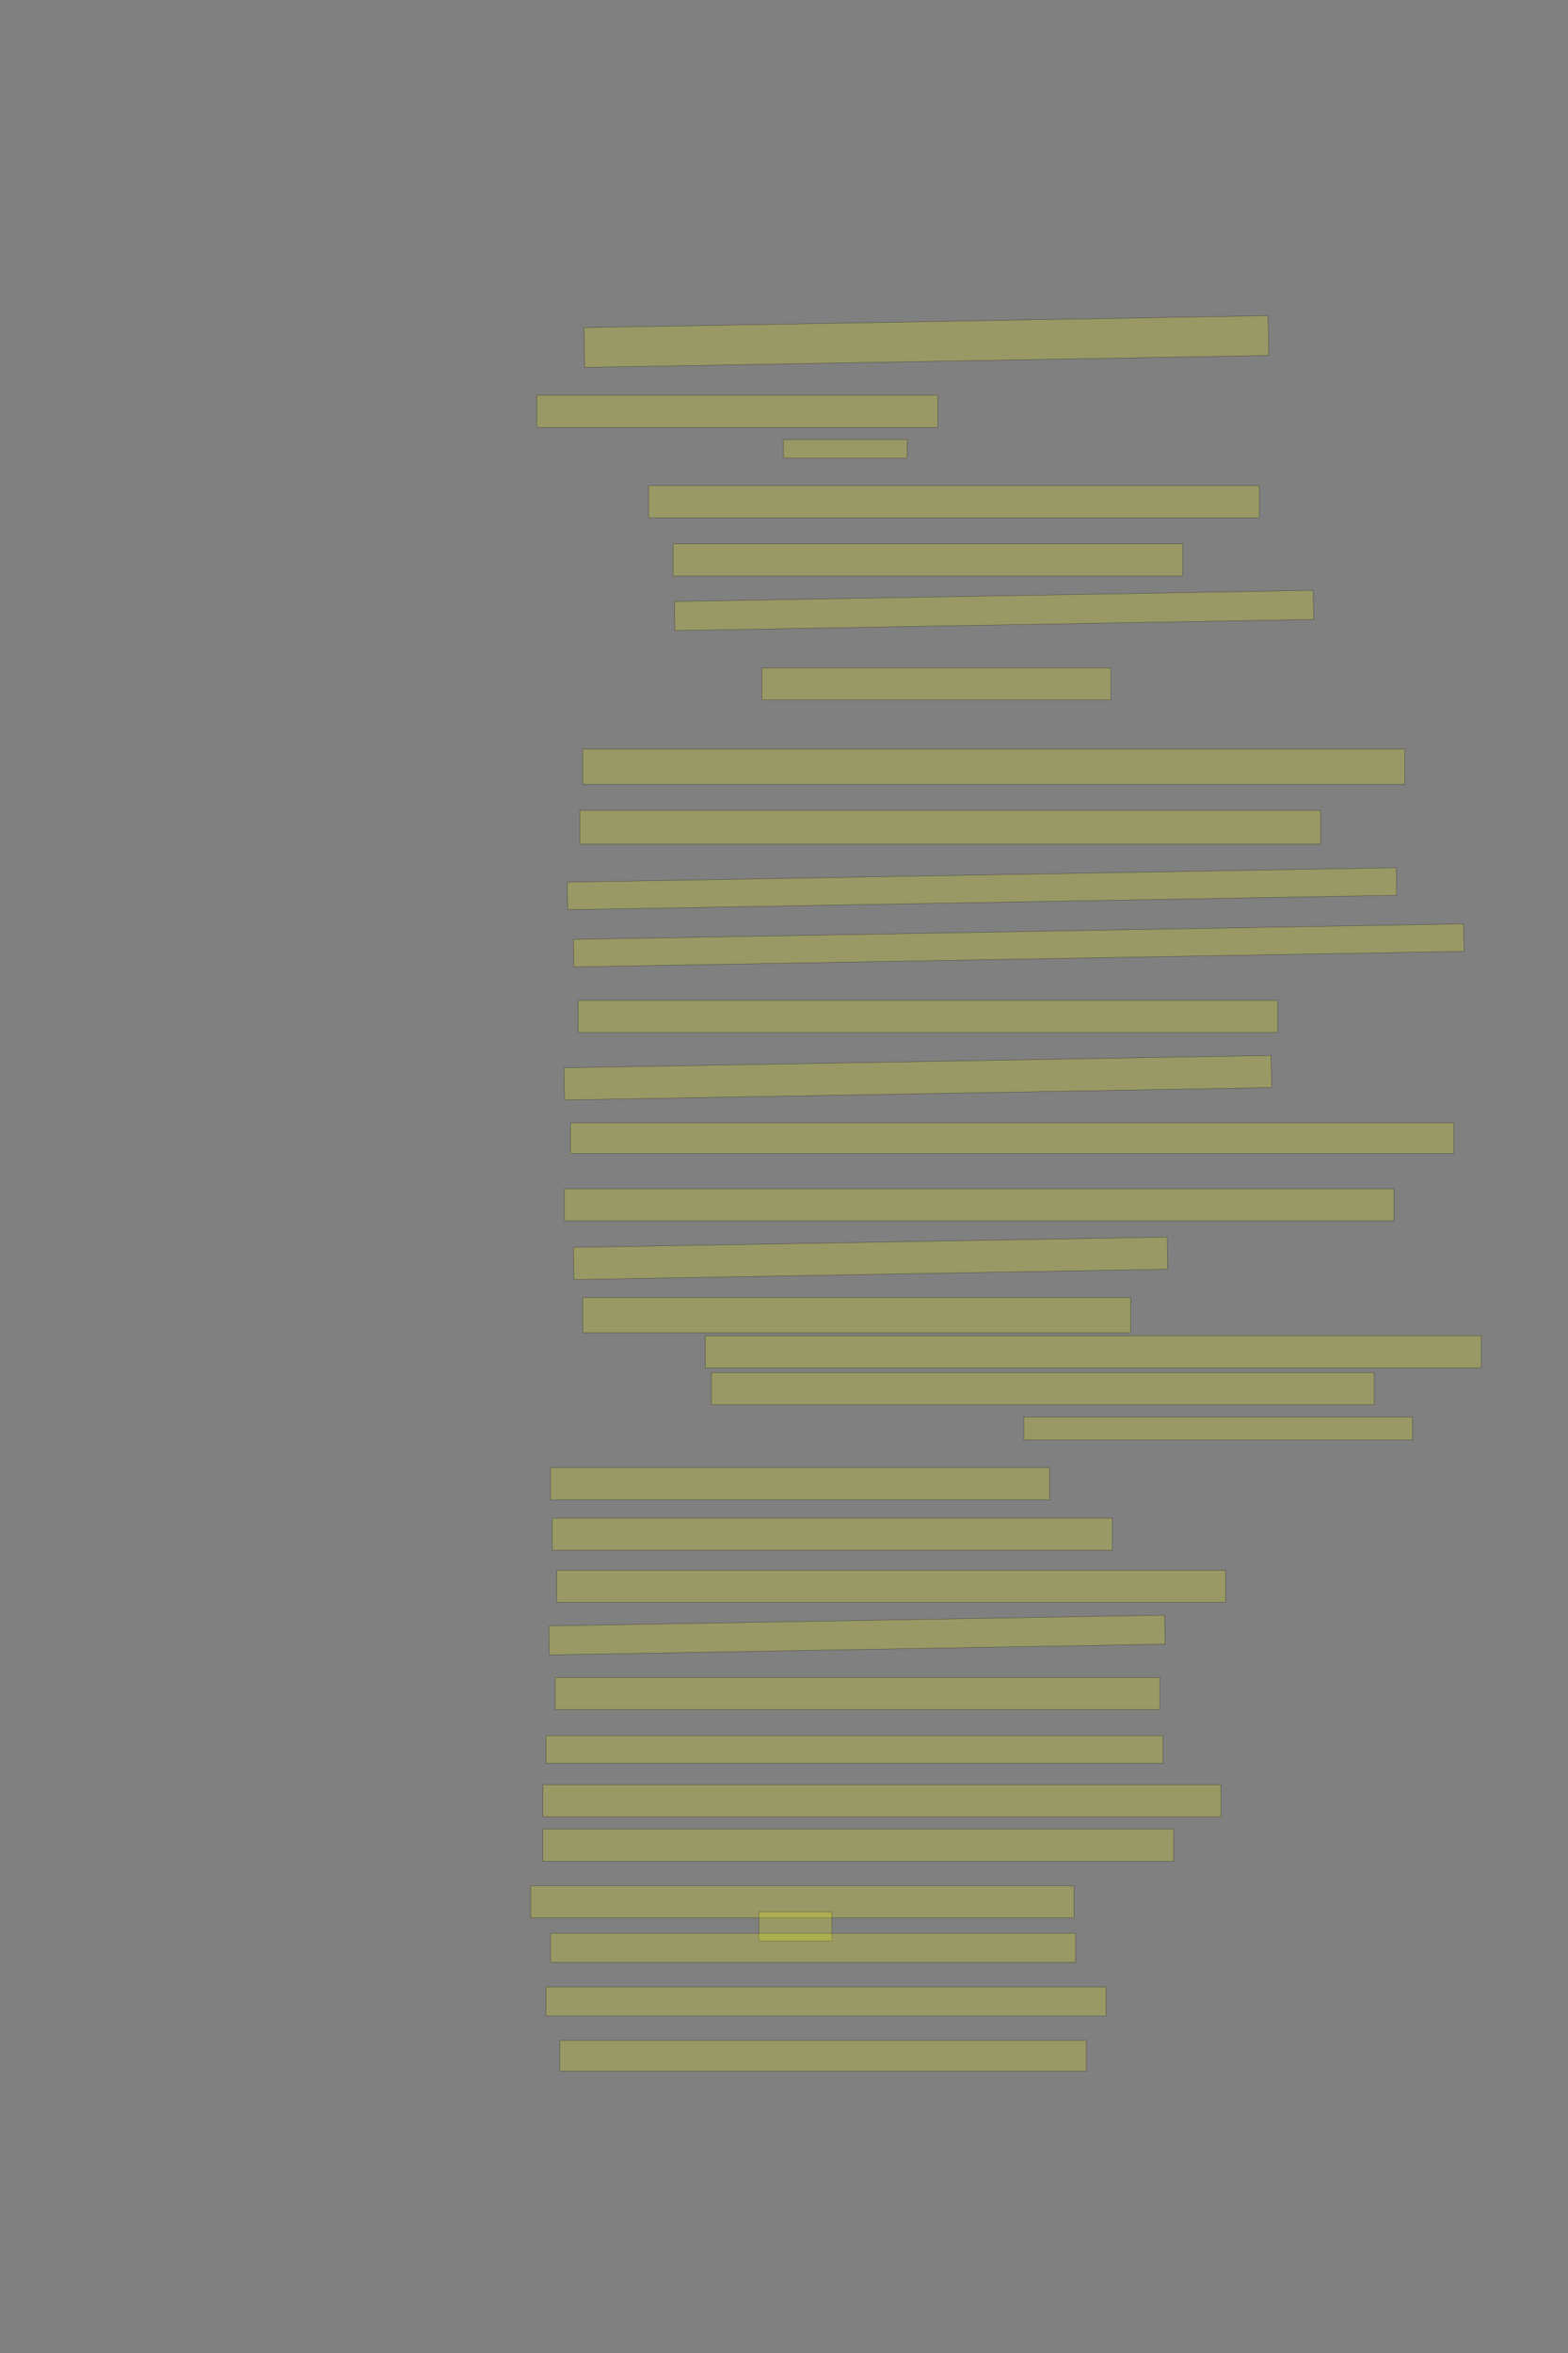 <?xml version="1.0" encoding="UTF-8" standalone="no"?><svg xmlns="http://www.w3.org/2000/svg" xmlns:xlink="http://www.w3.org/1999/xlink" height="6144" width="4096">
 <rect width="100%" height="100%" fill="#808080" stroke="none"/>
 <g>
  <title>Layer 1</title>
  <rect class=" imageannotationLine imageannotationLinked" fill="#FFFF00" fill-opacity="0.2" height="103.933" id="svg_2" stroke="#000000" stroke-opacity="0.5" transform="rotate(-1, 2419.86, 891.792)" width="1787.33" x="1526.193" xlink:href="#la" y="839.827"/>
  <rect class=" imageannotationLine imageannotationLinked" fill="#FFFF00" fill-opacity="0.2" height="84" id="svg_4" stroke="#000000" stroke-opacity="0.5" width="1047.333" x="1402.335" xlink:href="#lb" y="1032"/>
  <rect class=" imageannotationLine imageannotationLinked" fill="#FFFF00" fill-opacity="0.2" height="48" id="svg_6" stroke="#000000" stroke-opacity="0.5" width="323.332" x="2046.336" xlink:href="#lc" y="1148"/>
  <rect class=" imageannotationLine imageannotationLinked" fill="#FFFF00" fill-opacity="0.2" height="84" id="svg_8" stroke="#000000" stroke-opacity="0.5" width="1595.333" x="1694.335" xlink:href="#ld" y="1268"/>
  <rect class=" imageannotationLine imageannotationLinked" fill="#FFFF00" fill-opacity="0.2" height="84" id="svg_10" stroke="#000000" stroke-opacity="0.5" width="1331.333" x="1758.335" xlink:href="#le" y="1420"/>
  <rect class=" imageannotationLine imageannotationLinked" fill="#FFFF00" fill-opacity="0.2" height="76.001" id="svg_12" stroke="#000000" stroke-opacity="0.5" transform="rotate(-1, 2596.75, 1594)" width="1668.889" x="1762.3" xlink:href="#lf" y="1556.001"/>
  <rect class=" imageannotationLine imageannotationLinked" fill="#FFFF00" fill-opacity="0.2" height="84" id="svg_14" stroke="#000000" stroke-opacity="0.5" width="911.333" x="1990.335" xlink:href="#lg" y="1744"/>
  <rect class=" imageannotationLine imageannotationLinked" fill="#FFFF00" fill-opacity="0.2" height="92" id="svg_16" stroke="#000000" stroke-opacity="0.5" width="2147.333" x="1522.334" xlink:href="#lh" y="1956"/>
  <rect class=" imageannotationLine imageannotationLinked" fill="#FFFF00" fill-opacity="0.2" height="88" id="svg_18" stroke="#000000" stroke-opacity="0.5" width="1935.333" x="1514.334" xlink:href="#li" y="2116"/>
  <rect class=" imageannotationLine imageannotationLinked" fill="#FFFF00" fill-opacity="0.2" height="72.002" id="svg_20" stroke="#000000" stroke-opacity="0.5" transform="rotate(-1, 2565.1, 2320.58)" width="2165.791" x="1482.208" xlink:href="#lj" y="2284.574"/>
  <rect class=" imageannotationLine imageannotationLinked" fill="#FFFF00" fill-opacity="0.2" height="71.862" id="svg_22" stroke="#000000" stroke-opacity="0.5" transform="rotate(-1, 2661.14, 2468.5)" width="2325.807" x="1498.233" xlink:href="#lk" y="2432.573"/>
  <rect class=" imageannotationLine imageannotationLinked" fill="#FFFF00" fill-opacity="0.2" height="84" id="svg_24" stroke="#000000" stroke-opacity="0.5" width="1827.333" x="1510.335" xlink:href="#ll" y="2612"/>
  <rect class=" imageannotationLine imageannotationLinked" fill="#FFFF00" fill-opacity="0.2" height="84" id="svg_26" stroke="#000000" stroke-opacity="0.5" transform="rotate(-1, 2397.58, 2814.01)" width="1847.333" x="1473.916" xlink:href="#lm" y="2772.008"/>
  <rect class=" imageannotationLine imageannotationLinked" fill="#FFFF00" fill-opacity="0.2" height="80" id="svg_28" stroke="#000000" stroke-opacity="0.5" width="2307.333" x="1490.334" xlink:href="#ln" y="2932"/>
  <rect class=" imageannotationLine imageannotationLinked" fill="#FFFF00" fill-opacity="0.2" height="84" id="svg_30" stroke="#000000" stroke-opacity="0.5" width="2167.333" x="1474.334" xlink:href="#lo" y="3104"/>
  <rect class=" imageannotationLine imageannotationLinked" fill="#FFFF00" fill-opacity="0.2" height="84" id="svg_32" stroke="#000000" stroke-opacity="0.5" transform="rotate(-1, 2274.03, 3285.65)" width="1551.397" x="1498.332" xlink:href="#lp" y="3243.65"/>
  <rect class=" imageannotationLine imageannotationLinked" fill="#FFFF00" fill-opacity="0.2" height="92" id="svg_34" stroke="#000000" stroke-opacity="0.5" width="1431.333" x="1522.335" xlink:href="#lq" y="3388"/>
  <rect class=" imageannotationLine imageannotationLinked" fill="#FFFF00" fill-opacity="0.2" height="84" id="svg_36" stroke="#000000" stroke-opacity="0.5" width="2027.333" x="1842.334" xlink:href="#lr" y="3488"/>
  <rect class=" imageannotationLine imageannotationLinked" fill="#FFFF00" fill-opacity="0.2" height="84" id="svg_38" stroke="#000000" stroke-opacity="0.5" width="1731.333" x="1858.335" xlink:href="#ls" y="3584"/>
  <rect class=" imageannotationLine imageannotationLinked" fill="#FFFF00" fill-opacity="0.2" height="60" id="svg_40" stroke="#000000" stroke-opacity="0.5" width="1015.333" x="2674.335" xlink:href="#lt" y="3700"/>
  <rect class=" imageannotationLine imageannotationLinked" fill="#FFFF00" fill-opacity="0.2" height="84" id="svg_42" stroke="#000000" stroke-opacity="0.5" width="1303.333" x="1438.335" xlink:href="#lu" y="3832"/>
  <rect class=" imageannotationLine imageannotationLinked" fill="#FFFF00" fill-opacity="0.2" height="84" id="svg_44" stroke="#000000" stroke-opacity="0.5" width="1463.333" x="1442.335" xlink:href="#lv" y="3964"/>
  <rect class=" imageannotationLine imageannotationLinked" fill="#FFFF00" fill-opacity="0.2" height="84" id="svg_46" stroke="#000000" stroke-opacity="0.5" width="1747.333" x="1454.335" xlink:href="#lw" y="4100"/>
  <rect class=" imageannotationLine imageannotationLinked" fill="#FFFF00" fill-opacity="0.2" height="75.792" id="svg_48" stroke="#000000" stroke-opacity="0.5" transform="rotate(-1, 2238.7, 4269.28)" width="1608.739" x="1434.328" xlink:href="#lx" y="4231.388"/>
  <rect class=" imageannotationLine imageannotationLinked" fill="#FFFF00" fill-opacity="0.2" height="84" id="svg_50" stroke="#000000" stroke-opacity="0.5" width="1579.333" x="1450.335" xlink:href="#ly" y="4380"/>
  <rect class=" imageannotationLine imageannotationLinked" fill="#FFFF00" fill-opacity="0.2" height="72" id="svg_52" stroke="#000000" stroke-opacity="0.5" width="1611.333" x="1426.335" xlink:href="#lz" y="4532"/>
  <rect class=" imageannotationLine imageannotationLinked" fill="#FFFF00" fill-opacity="0.2" height="84" id="svg_54" stroke="#000000" stroke-opacity="0.5" width="1771.333" x="1418.335" xlink:href="#laa" y="4660"/>
  <rect class=" imageannotationLine imageannotationLinked" fill="#FFFF00" fill-opacity="0.2" height="84" id="svg_56" stroke="#000000" stroke-opacity="0.5" width="1647.333" x="1418.335" xlink:href="#lab" y="4776"/>
  <rect class=" imageannotationLine imageannotationLinked" fill="#FFFF00" fill-opacity="0.2" height="84" id="svg_58" stroke="#000000" stroke-opacity="0.5" width="1419.333" x="1386.335" xlink:href="#lac" y="4924"/>
  <rect class=" imageannotationLine imageannotationLinked" fill="#FFFF00" fill-opacity="0.2" height="76" id="svg_60" stroke="#000000" stroke-opacity="0.5" width="191.332" x="1982.336" xlink:href="#lad" y="4992"/>
  <rect class=" imageannotationLine imageannotationLinked" fill="#FFFF00" fill-opacity="0.2" height="76" id="svg_62" stroke="#000000" stroke-opacity="0.5" width="1371.333" x="1438.335" xlink:href="#lae" y="5048"/>
  <rect class=" imageannotationLine imageannotationLinked" fill="#FFFF00" fill-opacity="0.2" height="76" id="svg_64" stroke="#000000" stroke-opacity="0.5" width="1463.333" x="1426.335" xlink:href="#laf" y="5188"/>
  <rect class=" imageannotationLine imageannotationLinked" fill="#FFFF00" fill-opacity="0.2" height="80" id="svg_66" stroke="#000000" stroke-opacity="0.5" width="1375.333" x="1462.335" xlink:href="#lag" y="5328"/>
 </g>
</svg>